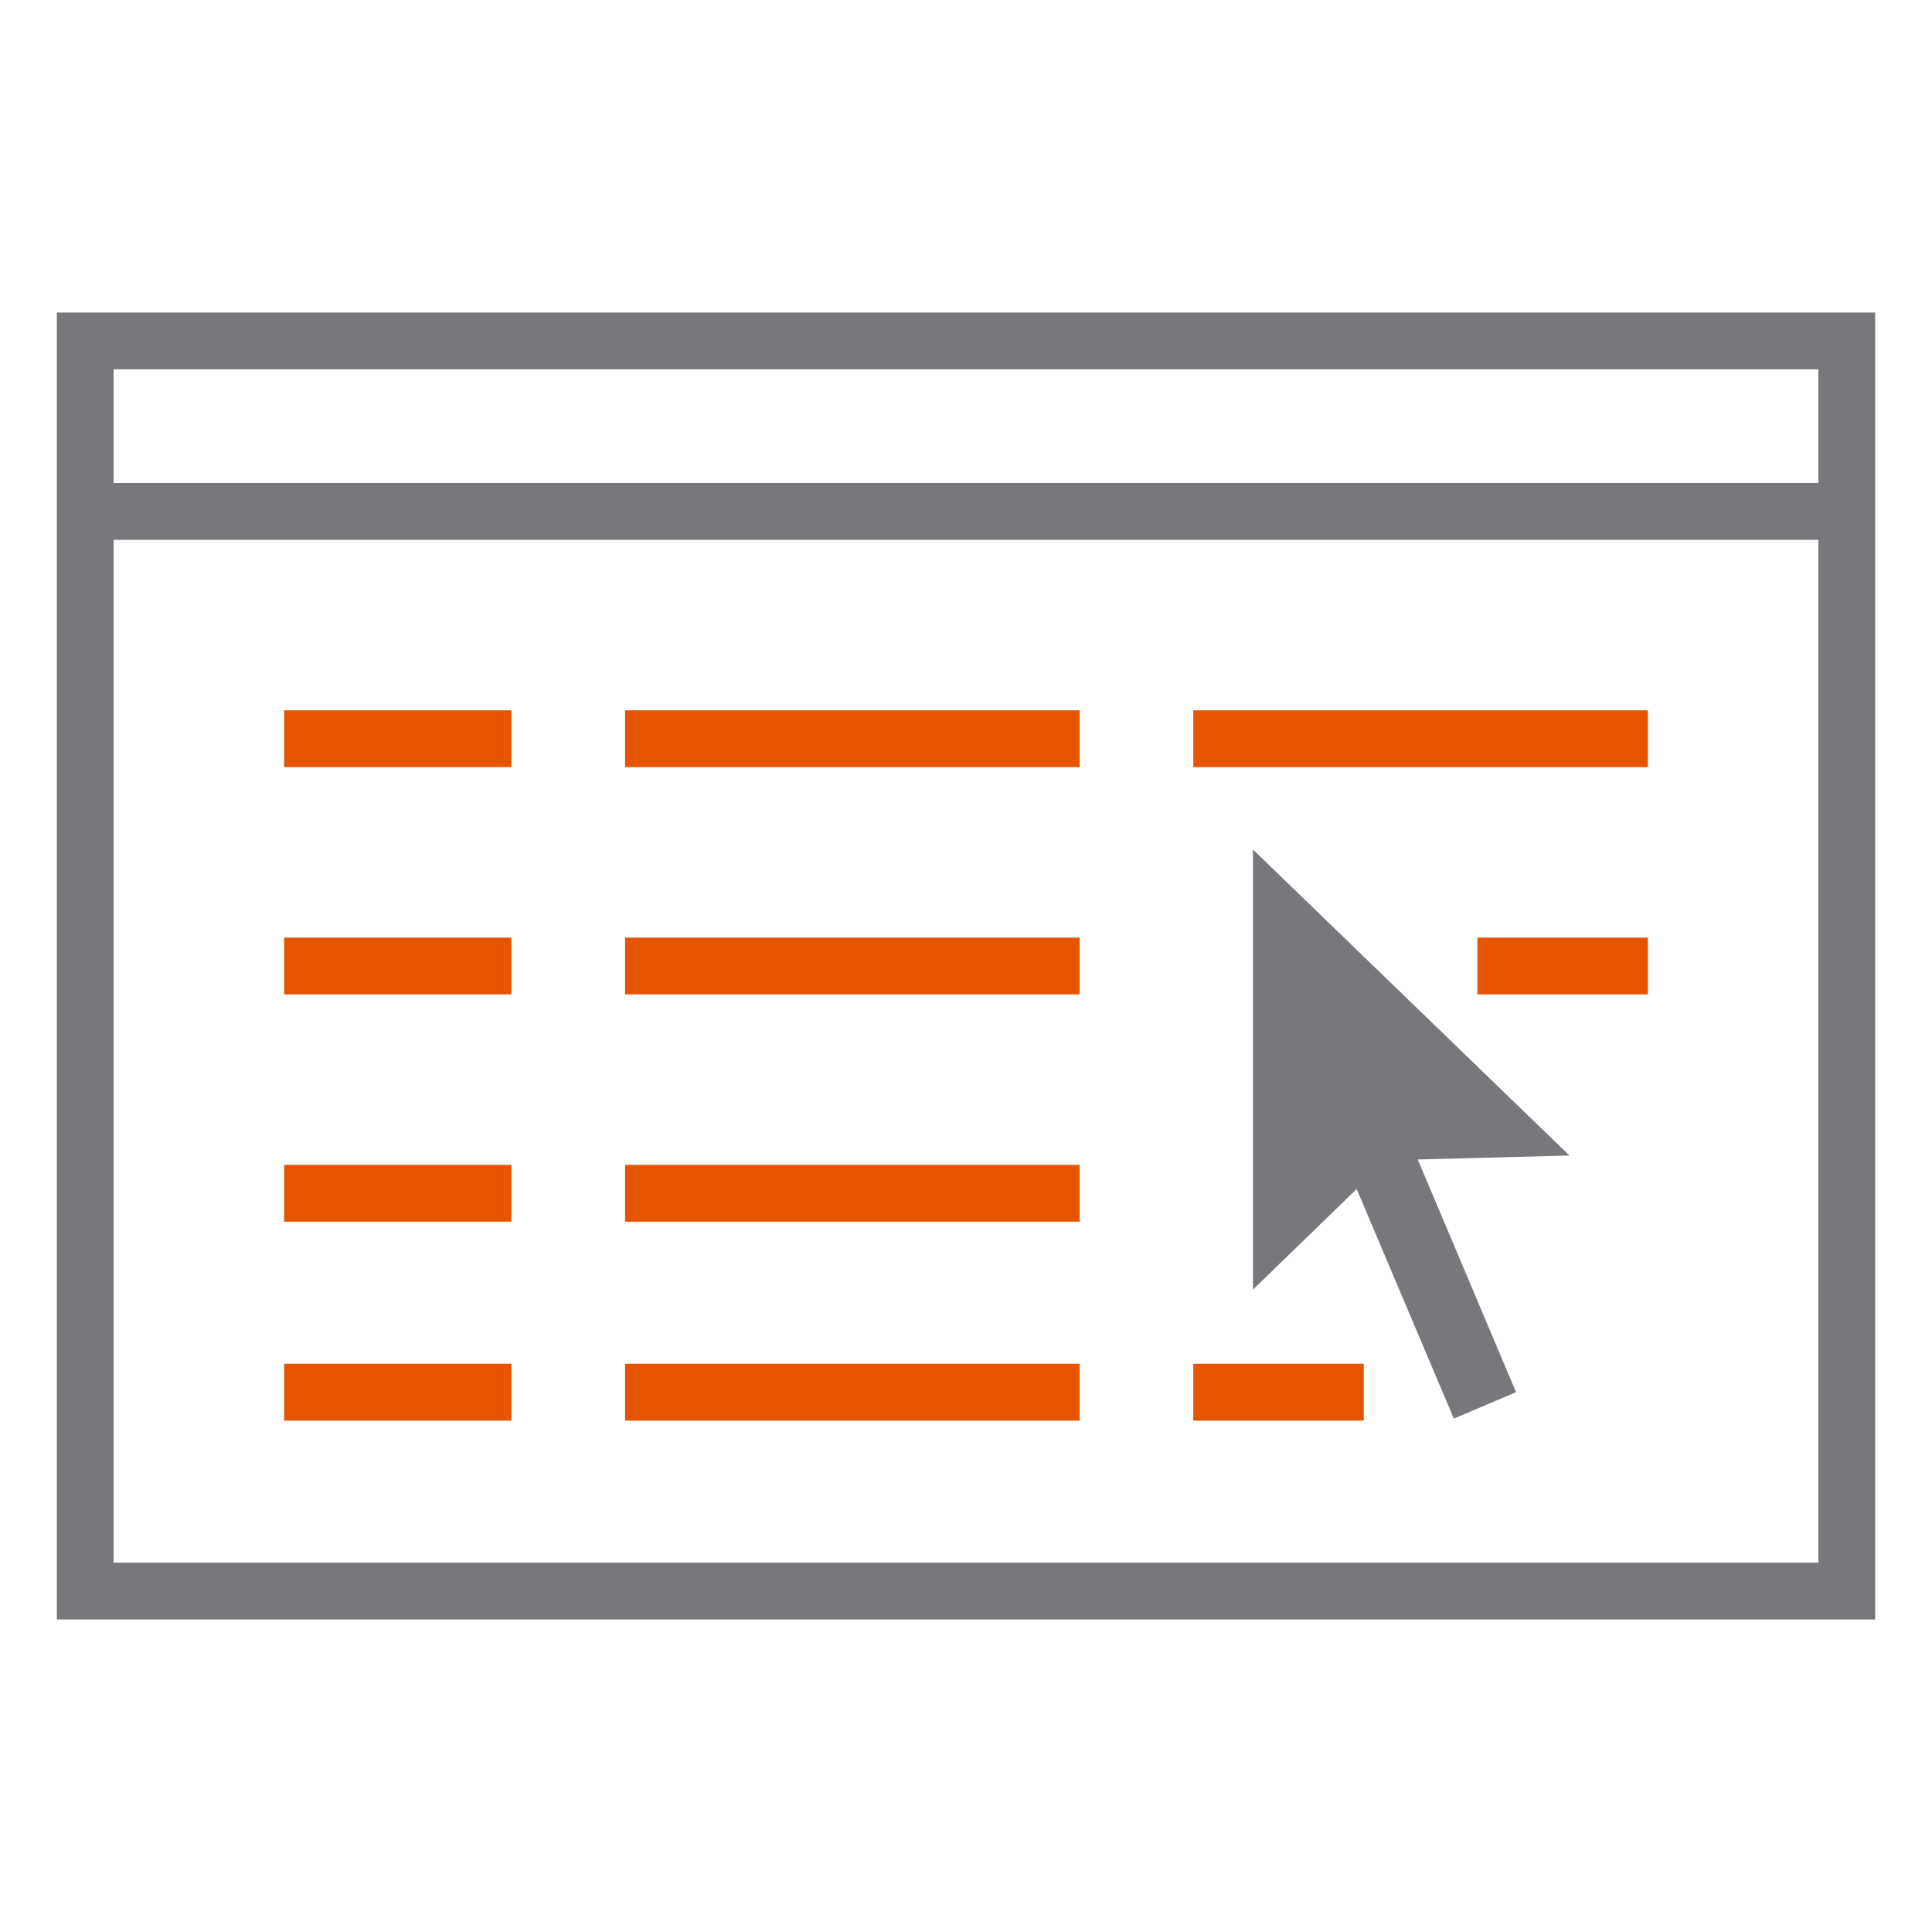 <svg id="Layer_1" data-name="Layer 1" xmlns="http://www.w3.org/2000/svg" viewBox="0 0 68 68"><defs><style>.cls-1{fill:#e65400;}.cls-2{fill:#76787c;}</style></defs><title>ai-icons</title><g id="demo"><path id="secondary" class="cls-1" d="M10,25h8v2H10Zm12,2H38V25H22Zm20-2v2H58V25ZM10,35h8V33H10Zm12,0H38V33H22Zm30,0h6V33H52ZM10,43h8V41H10Zm12,0H38V41H22ZM10,50h8V48H10Zm12,0H38V48H22Zm20,0h6V48H42Z"/><path id="primary" class="cls-2" d="M44.1,45.39V29.9L55.24,40.67l-5.34.14L53.36,49l-2.19.93-3.42-8.08ZM66,11V57H2V11Zm-2,8H4V55H64Zm0-6H4v4H64Z"/></g></svg>